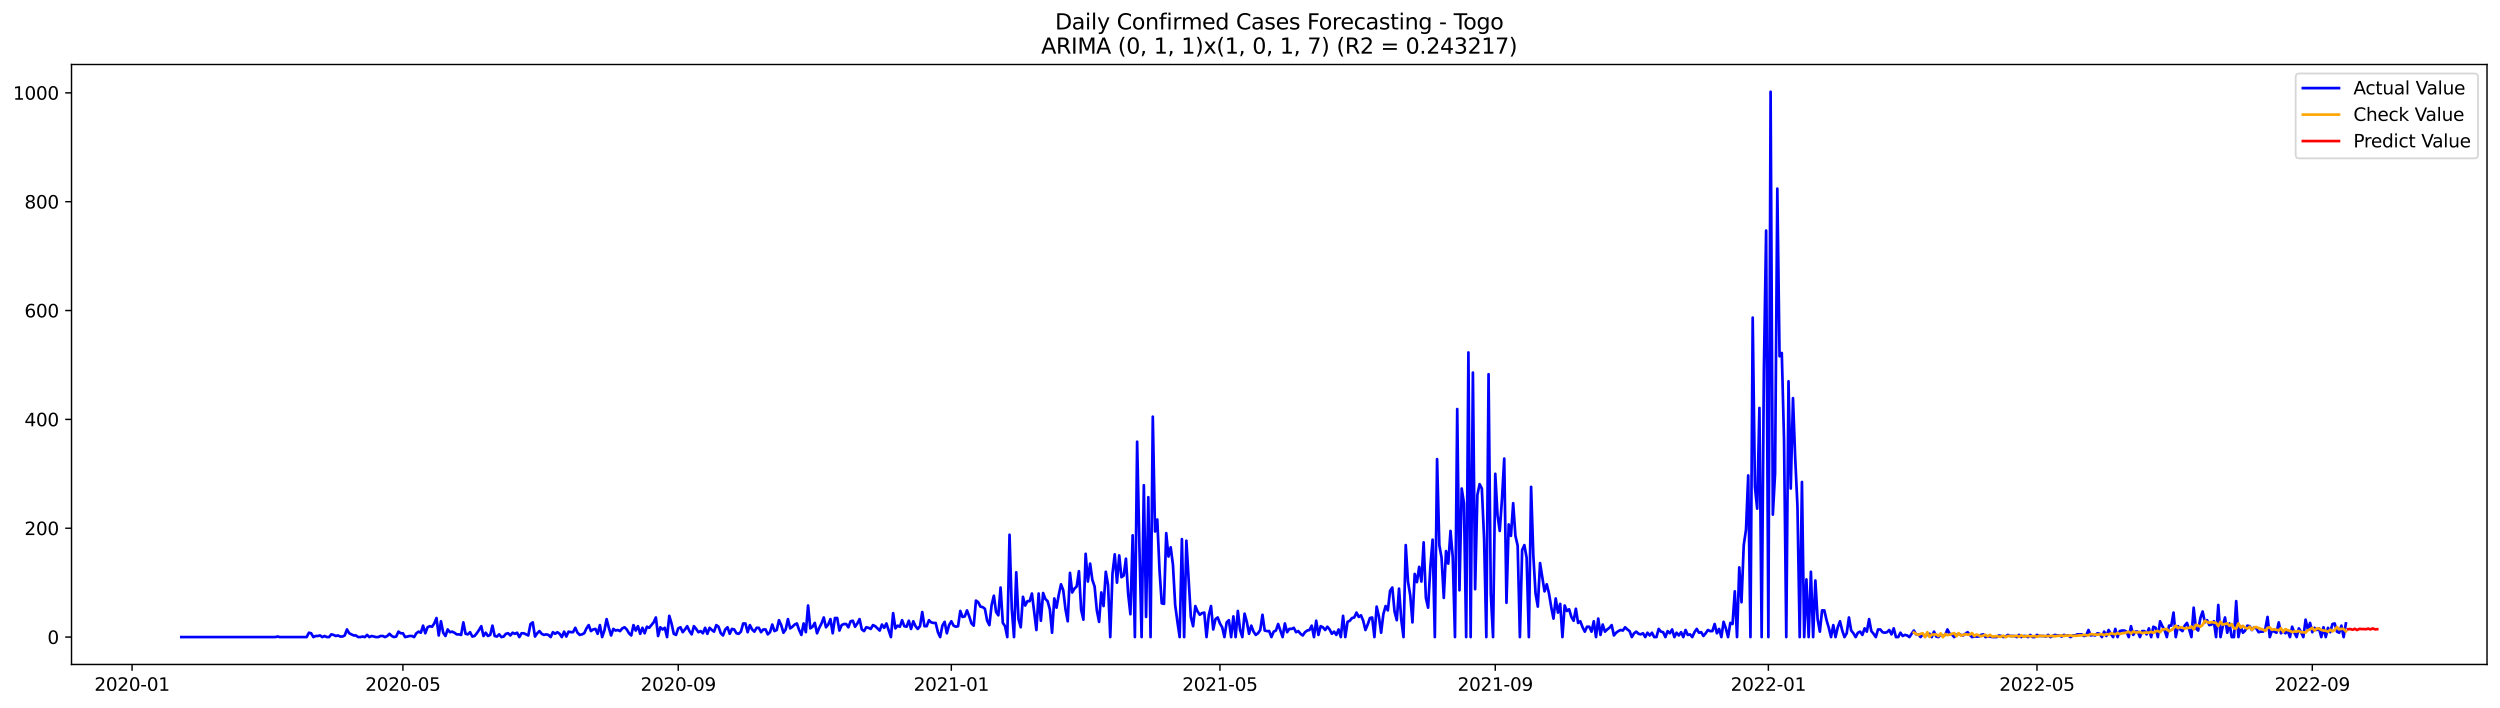 <?xml version="1.0" encoding="utf-8" standalone="no"?>
<!DOCTYPE svg PUBLIC "-//W3C//DTD SVG 1.1//EN"
  "http://www.w3.org/Graphics/SVG/1.1/DTD/svg11.dtd">
<svg xmlns:xlink="http://www.w3.org/1999/xlink" width="1386.05pt" height="392.274pt" viewBox="0 0 1386.05 392.274" xmlns="http://www.w3.org/2000/svg" version="1.1">
 <defs>
  <style type="text/css">*{stroke-linejoin: round; stroke-linecap: butt}</style>
 </defs>
 <g id="figure_1">
  <g id="patch_1">
   <path d="M 0 392.274 
L 1386.05 392.274 
L 1386.05 0 
L 0 0 
z
" style="fill: #ffffff"/>
  </g>
  <g id="axes_1">
   <g id="patch_2">
    <path d="M 39.65 368.396 
L 1378.85 368.396 
L 1378.85 35.755 
L 39.65 35.755 
z
" style="fill: #ffffff"/>
   </g>
   <g id="matplotlib.axis_1">
    <g id="xtick_1">
     <g id="line2d_1">
      <defs>
       <path id="m717e987a21" d="M 0 0 
L 0 3.5 
" style="stroke: #000000; stroke-width: 0.8"/>
      </defs>
      <g>
       <use xlink:href="#m717e987a21" x="73.22" y="368.396" style="stroke: #000000; stroke-width: 0.8"/>
      </g>
     </g>
     <g id="text_1">
      <!-- 2020-01 -->
      <g transform="translate(52.329 382.994)scale(0.1 -0.1)">
       <defs>
        <path id="DejaVuSans-32" d="M 1228 531 
L 3431 531 
L 3431 0 
L 469 0 
L 469 531 
Q 828 903 1448 1529 
Q 2069 2156 2228 2338 
Q 2531 2678 2651 2914 
Q 2772 3150 2772 3378 
Q 2772 3750 2511 3984 
Q 2250 4219 1831 4219 
Q 1534 4219 1204 4116 
Q 875 4013 500 3803 
L 500 4441 
Q 881 4594 1212 4672 
Q 1544 4750 1819 4750 
Q 2544 4750 2975 4387 
Q 3406 4025 3406 3419 
Q 3406 3131 3298 2873 
Q 3191 2616 2906 2266 
Q 2828 2175 2409 1742 
Q 1991 1309 1228 531 
z
" transform="scale(0.016)"/>
        <path id="DejaVuSans-30" d="M 2034 4250 
Q 1547 4250 1301 3770 
Q 1056 3291 1056 2328 
Q 1056 1369 1301 889 
Q 1547 409 2034 409 
Q 2525 409 2770 889 
Q 3016 1369 3016 2328 
Q 3016 3291 2770 3770 
Q 2525 4250 2034 4250 
z
M 2034 4750 
Q 2819 4750 3233 4129 
Q 3647 3509 3647 2328 
Q 3647 1150 3233 529 
Q 2819 -91 2034 -91 
Q 1250 -91 836 529 
Q 422 1150 422 2328 
Q 422 3509 836 4129 
Q 1250 4750 2034 4750 
z
" transform="scale(0.016)"/>
        <path id="DejaVuSans-2d" d="M 313 2009 
L 1997 2009 
L 1997 1497 
L 313 1497 
L 313 2009 
z
" transform="scale(0.016)"/>
        <path id="DejaVuSans-31" d="M 794 531 
L 1825 531 
L 1825 4091 
L 703 3866 
L 703 4441 
L 1819 4666 
L 2450 4666 
L 2450 531 
L 3481 531 
L 3481 0 
L 794 0 
L 794 531 
z
" transform="scale(0.016)"/>
       </defs>
       <use xlink:href="#DejaVuSans-32"/>
       <use xlink:href="#DejaVuSans-30" x="63.623"/>
       <use xlink:href="#DejaVuSans-32" x="127.246"/>
       <use xlink:href="#DejaVuSans-30" x="190.869"/>
       <use xlink:href="#DejaVuSans-2d" x="254.492"/>
       <use xlink:href="#DejaVuSans-30" x="290.576"/>
       <use xlink:href="#DejaVuSans-31" x="354.199"/>
      </g>
     </g>
    </g>
    <g id="xtick_2">
     <g id="line2d_2">
      <g>
       <use xlink:href="#m717e987a21" x="223.385" y="368.396" style="stroke: #000000; stroke-width: 0.8"/>
      </g>
     </g>
     <g id="text_2">
      <!-- 2020-05 -->
      <g transform="translate(202.494 382.994)scale(0.1 -0.1)">
       <defs>
        <path id="DejaVuSans-35" d="M 691 4666 
L 3169 4666 
L 3169 4134 
L 1269 4134 
L 1269 2991 
Q 1406 3038 1543 3061 
Q 1681 3084 1819 3084 
Q 2600 3084 3056 2656 
Q 3513 2228 3513 1497 
Q 3513 744 3044 326 
Q 2575 -91 1722 -91 
Q 1428 -91 1123 -41 
Q 819 9 494 109 
L 494 744 
Q 775 591 1075 516 
Q 1375 441 1709 441 
Q 2250 441 2565 725 
Q 2881 1009 2881 1497 
Q 2881 1984 2565 2268 
Q 2250 2553 1709 2553 
Q 1456 2553 1204 2497 
Q 953 2441 691 2322 
L 691 4666 
z
" transform="scale(0.016)"/>
       </defs>
       <use xlink:href="#DejaVuSans-32"/>
       <use xlink:href="#DejaVuSans-30" x="63.623"/>
       <use xlink:href="#DejaVuSans-32" x="127.246"/>
       <use xlink:href="#DejaVuSans-30" x="190.869"/>
       <use xlink:href="#DejaVuSans-2d" x="254.492"/>
       <use xlink:href="#DejaVuSans-30" x="290.576"/>
       <use xlink:href="#DejaVuSans-35" x="354.199"/>
      </g>
     </g>
    </g>
    <g id="xtick_3">
     <g id="line2d_3">
      <g>
       <use xlink:href="#m717e987a21" x="376.032" y="368.396" style="stroke: #000000; stroke-width: 0.8"/>
      </g>
     </g>
     <g id="text_3">
      <!-- 2020-09 -->
      <g transform="translate(355.141 382.994)scale(0.1 -0.1)">
       <defs>
        <path id="DejaVuSans-39" d="M 703 97 
L 703 672 
Q 941 559 1184 500 
Q 1428 441 1663 441 
Q 2288 441 2617 861 
Q 2947 1281 2994 2138 
Q 2813 1869 2534 1725 
Q 2256 1581 1919 1581 
Q 1219 1581 811 2004 
Q 403 2428 403 3163 
Q 403 3881 828 4315 
Q 1253 4750 1959 4750 
Q 2769 4750 3195 4129 
Q 3622 3509 3622 2328 
Q 3622 1225 3098 567 
Q 2575 -91 1691 -91 
Q 1453 -91 1209 -44 
Q 966 3 703 97 
z
M 1959 2075 
Q 2384 2075 2632 2365 
Q 2881 2656 2881 3163 
Q 2881 3666 2632 3958 
Q 2384 4250 1959 4250 
Q 1534 4250 1286 3958 
Q 1038 3666 1038 3163 
Q 1038 2656 1286 2365 
Q 1534 2075 1959 2075 
z
" transform="scale(0.016)"/>
       </defs>
       <use xlink:href="#DejaVuSans-32"/>
       <use xlink:href="#DejaVuSans-30" x="63.623"/>
       <use xlink:href="#DejaVuSans-32" x="127.246"/>
       <use xlink:href="#DejaVuSans-30" x="190.869"/>
       <use xlink:href="#DejaVuSans-2d" x="254.492"/>
       <use xlink:href="#DejaVuSans-30" x="290.576"/>
       <use xlink:href="#DejaVuSans-39" x="354.199"/>
      </g>
     </g>
    </g>
    <g id="xtick_4">
     <g id="line2d_4">
      <g>
       <use xlink:href="#m717e987a21" x="527.438" y="368.396" style="stroke: #000000; stroke-width: 0.8"/>
      </g>
     </g>
     <g id="text_4">
      <!-- 2021-01 -->
      <g transform="translate(506.547 382.994)scale(0.1 -0.1)">
       <use xlink:href="#DejaVuSans-32"/>
       <use xlink:href="#DejaVuSans-30" x="63.623"/>
       <use xlink:href="#DejaVuSans-32" x="127.246"/>
       <use xlink:href="#DejaVuSans-31" x="190.869"/>
       <use xlink:href="#DejaVuSans-2d" x="254.492"/>
       <use xlink:href="#DejaVuSans-30" x="290.576"/>
       <use xlink:href="#DejaVuSans-31" x="354.199"/>
      </g>
     </g>
    </g>
    <g id="xtick_5">
     <g id="line2d_5">
      <g>
       <use xlink:href="#m717e987a21" x="676.363" y="368.396" style="stroke: #000000; stroke-width: 0.8"/>
      </g>
     </g>
     <g id="text_5">
      <!-- 2021-05 -->
      <g transform="translate(655.471 382.994)scale(0.1 -0.1)">
       <use xlink:href="#DejaVuSans-32"/>
       <use xlink:href="#DejaVuSans-30" x="63.623"/>
       <use xlink:href="#DejaVuSans-32" x="127.246"/>
       <use xlink:href="#DejaVuSans-31" x="190.869"/>
       <use xlink:href="#DejaVuSans-2d" x="254.492"/>
       <use xlink:href="#DejaVuSans-30" x="290.576"/>
       <use xlink:href="#DejaVuSans-35" x="354.199"/>
      </g>
     </g>
    </g>
    <g id="xtick_6">
     <g id="line2d_6">
      <g>
       <use xlink:href="#m717e987a21" x="829.01" y="368.396" style="stroke: #000000; stroke-width: 0.8"/>
      </g>
     </g>
     <g id="text_6">
      <!-- 2021-09 -->
      <g transform="translate(808.118 382.994)scale(0.1 -0.1)">
       <use xlink:href="#DejaVuSans-32"/>
       <use xlink:href="#DejaVuSans-30" x="63.623"/>
       <use xlink:href="#DejaVuSans-32" x="127.246"/>
       <use xlink:href="#DejaVuSans-31" x="190.869"/>
       <use xlink:href="#DejaVuSans-2d" x="254.492"/>
       <use xlink:href="#DejaVuSans-30" x="290.576"/>
       <use xlink:href="#DejaVuSans-39" x="354.199"/>
      </g>
     </g>
    </g>
    <g id="xtick_7">
     <g id="line2d_7">
      <g>
       <use xlink:href="#m717e987a21" x="980.416" y="368.396" style="stroke: #000000; stroke-width: 0.8"/>
      </g>
     </g>
     <g id="text_7">
      <!-- 2022-01 -->
      <g transform="translate(959.525 382.994)scale(0.1 -0.1)">
       <use xlink:href="#DejaVuSans-32"/>
       <use xlink:href="#DejaVuSans-30" x="63.623"/>
       <use xlink:href="#DejaVuSans-32" x="127.246"/>
       <use xlink:href="#DejaVuSans-32" x="190.869"/>
       <use xlink:href="#DejaVuSans-2d" x="254.492"/>
       <use xlink:href="#DejaVuSans-30" x="290.576"/>
       <use xlink:href="#DejaVuSans-31" x="354.199"/>
      </g>
     </g>
    </g>
    <g id="xtick_8">
     <g id="line2d_8">
      <g>
       <use xlink:href="#m717e987a21" x="1129.34" y="368.396" style="stroke: #000000; stroke-width: 0.8"/>
      </g>
     </g>
     <g id="text_8">
      <!-- 2022-05 -->
      <g transform="translate(1108.449 382.994)scale(0.1 -0.1)">
       <use xlink:href="#DejaVuSans-32"/>
       <use xlink:href="#DejaVuSans-30" x="63.623"/>
       <use xlink:href="#DejaVuSans-32" x="127.246"/>
       <use xlink:href="#DejaVuSans-32" x="190.869"/>
       <use xlink:href="#DejaVuSans-2d" x="254.492"/>
       <use xlink:href="#DejaVuSans-30" x="290.576"/>
       <use xlink:href="#DejaVuSans-35" x="354.199"/>
      </g>
     </g>
    </g>
    <g id="xtick_9">
     <g id="line2d_9">
      <g>
       <use xlink:href="#m717e987a21" x="1281.987" y="368.396" style="stroke: #000000; stroke-width: 0.8"/>
      </g>
     </g>
     <g id="text_9">
      <!-- 2022-09 -->
      <g transform="translate(1261.096 382.994)scale(0.1 -0.1)">
       <use xlink:href="#DejaVuSans-32"/>
       <use xlink:href="#DejaVuSans-30" x="63.623"/>
       <use xlink:href="#DejaVuSans-32" x="127.246"/>
       <use xlink:href="#DejaVuSans-32" x="190.869"/>
       <use xlink:href="#DejaVuSans-2d" x="254.492"/>
       <use xlink:href="#DejaVuSans-30" x="290.576"/>
       <use xlink:href="#DejaVuSans-39" x="354.199"/>
      </g>
     </g>
    </g>
   </g>
   <g id="matplotlib.axis_2">
    <g id="ytick_1">
     <g id="line2d_10">
      <defs>
       <path id="m80ae444edc" d="M 0 0 
L -3.5 0 
" style="stroke: #000000; stroke-width: 0.8"/>
      </defs>
      <g>
       <use xlink:href="#m80ae444edc" x="39.65" y="353.209" style="stroke: #000000; stroke-width: 0.8"/>
      </g>
     </g>
     <g id="text_10">
      <!-- 0 -->
      <g transform="translate(26.288 357.008)scale(0.1 -0.1)">
       <use xlink:href="#DejaVuSans-30"/>
      </g>
     </g>
    </g>
    <g id="ytick_2">
     <g id="line2d_11">
      <g>
       <use xlink:href="#m80ae444edc" x="39.65" y="292.863" style="stroke: #000000; stroke-width: 0.8"/>
      </g>
     </g>
     <g id="text_11">
      <!-- 200 -->
      <g transform="translate(13.562 296.662)scale(0.1 -0.1)">
       <use xlink:href="#DejaVuSans-32"/>
       <use xlink:href="#DejaVuSans-30" x="63.623"/>
       <use xlink:href="#DejaVuSans-30" x="127.246"/>
      </g>
     </g>
    </g>
    <g id="ytick_3">
     <g id="line2d_12">
      <g>
       <use xlink:href="#m80ae444edc" x="39.65" y="232.517" style="stroke: #000000; stroke-width: 0.8"/>
      </g>
     </g>
     <g id="text_12">
      <!-- 400 -->
      <g transform="translate(13.562 236.316)scale(0.1 -0.1)">
       <defs>
        <path id="DejaVuSans-34" d="M 2419 4116 
L 825 1625 
L 2419 1625 
L 2419 4116 
z
M 2253 4666 
L 3047 4666 
L 3047 1625 
L 3713 1625 
L 3713 1100 
L 3047 1100 
L 3047 0 
L 2419 0 
L 2419 1100 
L 313 1100 
L 313 1709 
L 2253 4666 
z
" transform="scale(0.016)"/>
       </defs>
       <use xlink:href="#DejaVuSans-34"/>
       <use xlink:href="#DejaVuSans-30" x="63.623"/>
       <use xlink:href="#DejaVuSans-30" x="127.246"/>
      </g>
     </g>
    </g>
    <g id="ytick_4">
     <g id="line2d_13">
      <g>
       <use xlink:href="#m80ae444edc" x="39.65" y="172.171" style="stroke: #000000; stroke-width: 0.8"/>
      </g>
     </g>
     <g id="text_13">
      <!-- 600 -->
      <g transform="translate(13.562 175.97)scale(0.1 -0.1)">
       <defs>
        <path id="DejaVuSans-36" d="M 2113 2584 
Q 1688 2584 1439 2293 
Q 1191 2003 1191 1497 
Q 1191 994 1439 701 
Q 1688 409 2113 409 
Q 2538 409 2786 701 
Q 3034 994 3034 1497 
Q 3034 2003 2786 2293 
Q 2538 2584 2113 2584 
z
M 3366 4563 
L 3366 3988 
Q 3128 4100 2886 4159 
Q 2644 4219 2406 4219 
Q 1781 4219 1451 3797 
Q 1122 3375 1075 2522 
Q 1259 2794 1537 2939 
Q 1816 3084 2150 3084 
Q 2853 3084 3261 2657 
Q 3669 2231 3669 1497 
Q 3669 778 3244 343 
Q 2819 -91 2113 -91 
Q 1303 -91 875 529 
Q 447 1150 447 2328 
Q 447 3434 972 4092 
Q 1497 4750 2381 4750 
Q 2619 4750 2861 4703 
Q 3103 4656 3366 4563 
z
" transform="scale(0.016)"/>
       </defs>
       <use xlink:href="#DejaVuSans-36"/>
       <use xlink:href="#DejaVuSans-30" x="63.623"/>
       <use xlink:href="#DejaVuSans-30" x="127.246"/>
      </g>
     </g>
    </g>
    <g id="ytick_5">
     <g id="line2d_14">
      <g>
       <use xlink:href="#m80ae444edc" x="39.65" y="111.825" style="stroke: #000000; stroke-width: 0.8"/>
      </g>
     </g>
     <g id="text_14">
      <!-- 800 -->
      <g transform="translate(13.562 115.624)scale(0.1 -0.1)">
       <defs>
        <path id="DejaVuSans-38" d="M 2034 2216 
Q 1584 2216 1326 1975 
Q 1069 1734 1069 1313 
Q 1069 891 1326 650 
Q 1584 409 2034 409 
Q 2484 409 2743 651 
Q 3003 894 3003 1313 
Q 3003 1734 2745 1975 
Q 2488 2216 2034 2216 
z
M 1403 2484 
Q 997 2584 770 2862 
Q 544 3141 544 3541 
Q 544 4100 942 4425 
Q 1341 4750 2034 4750 
Q 2731 4750 3128 4425 
Q 3525 4100 3525 3541 
Q 3525 3141 3298 2862 
Q 3072 2584 2669 2484 
Q 3125 2378 3379 2068 
Q 3634 1759 3634 1313 
Q 3634 634 3220 271 
Q 2806 -91 2034 -91 
Q 1263 -91 848 271 
Q 434 634 434 1313 
Q 434 1759 690 2068 
Q 947 2378 1403 2484 
z
M 1172 3481 
Q 1172 3119 1398 2916 
Q 1625 2713 2034 2713 
Q 2441 2713 2670 2916 
Q 2900 3119 2900 3481 
Q 2900 3844 2670 4047 
Q 2441 4250 2034 4250 
Q 1625 4250 1398 4047 
Q 1172 3844 1172 3481 
z
" transform="scale(0.016)"/>
       </defs>
       <use xlink:href="#DejaVuSans-38"/>
       <use xlink:href="#DejaVuSans-30" x="63.623"/>
       <use xlink:href="#DejaVuSans-30" x="127.246"/>
      </g>
     </g>
    </g>
    <g id="ytick_6">
     <g id="line2d_15">
      <g>
       <use xlink:href="#m80ae444edc" x="39.65" y="51.479" style="stroke: #000000; stroke-width: 0.8"/>
      </g>
     </g>
     <g id="text_15">
      <!-- 1000 -->
      <g transform="translate(7.2 55.278)scale(0.1 -0.1)">
       <use xlink:href="#DejaVuSans-31"/>
       <use xlink:href="#DejaVuSans-30" x="63.623"/>
       <use xlink:href="#DejaVuSans-30" x="127.246"/>
       <use xlink:href="#DejaVuSans-30" x="190.869"/>
      </g>
     </g>
    </g>
   </g>
   <g id="line2d_16">
    <path d="M 100.523 353.209 
L 152.646 353.209 
L 153.887 352.907 
L 155.128 353.209 
L 170.021 353.209 
L 171.262 350.795 
L 172.503 351.096 
L 173.744 353.209 
L 174.985 352.605 
L 176.226 352.605 
L 177.467 352.303 
L 178.708 353.209 
L 179.949 352.605 
L 181.19 353.209 
L 182.431 353.209 
L 183.672 351.7 
L 184.913 352.002 
L 186.154 352.605 
L 187.395 352.303 
L 188.636 352.907 
L 189.877 352.907 
L 191.118 352.303 
L 192.359 348.984 
L 193.6 351.096 
L 196.082 352.303 
L 197.323 352.303 
L 198.564 353.209 
L 199.805 353.209 
L 201.046 352.907 
L 202.288 353.209 
L 203.529 352.002 
L 204.77 353.209 
L 206.011 352.605 
L 208.493 353.209 
L 209.734 353.209 
L 210.975 352.605 
L 212.216 352.605 
L 213.457 353.209 
L 214.698 352.605 
L 215.939 351.398 
L 217.18 352.605 
L 218.421 353.209 
L 219.662 352.907 
L 220.903 350.191 
L 222.144 351.096 
L 223.385 351.096 
L 224.626 353.209 
L 227.108 352.605 
L 228.349 352.605 
L 229.59 353.209 
L 230.831 351.096 
L 232.072 350.191 
L 233.313 350.795 
L 234.554 346.872 
L 235.795 351.096 
L 237.036 347.777 
L 238.278 347.174 
L 239.519 347.476 
L 240.76 345.665 
L 242.001 342.648 
L 243.242 352.303 
L 244.483 344.458 
L 245.724 350.795 
L 246.965 352.605 
L 248.206 348.984 
L 249.447 350.493 
L 250.688 350.191 
L 251.929 350.795 
L 253.17 351.7 
L 254.411 351.7 
L 255.652 352.002 
L 256.893 345.062 
L 258.134 351.398 
L 259.375 351.7 
L 260.616 350.493 
L 261.857 352.907 
L 263.098 352.605 
L 264.339 351.096 
L 265.58 349.286 
L 266.821 347.174 
L 268.062 352.605 
L 269.303 350.795 
L 270.544 352.605 
L 271.785 352.002 
L 273.026 346.872 
L 274.268 352.605 
L 275.509 352.907 
L 276.75 351.7 
L 277.991 353.209 
L 279.232 352.907 
L 280.473 351.398 
L 281.714 351.096 
L 282.955 352.303 
L 284.196 350.795 
L 285.437 351.398 
L 286.678 350.795 
L 287.919 353.209 
L 289.16 351.096 
L 290.401 351.096 
L 292.883 352.303 
L 294.124 345.967 
L 295.365 345.062 
L 296.606 352.907 
L 297.847 351.096 
L 299.088 349.889 
L 300.329 351.398 
L 301.57 352.002 
L 302.811 351.7 
L 304.052 352.002 
L 305.293 353.209 
L 306.534 350.493 
L 307.775 351.398 
L 309.016 350.493 
L 310.258 351.398 
L 311.499 353.209 
L 312.74 350.191 
L 313.981 352.907 
L 315.222 350.191 
L 316.463 350.493 
L 317.704 350.493 
L 318.945 348.079 
L 320.186 350.795 
L 321.427 352.002 
L 322.668 351.7 
L 323.909 351.096 
L 325.15 348.381 
L 326.391 346.57 
L 327.632 349.889 
L 328.873 348.984 
L 330.114 348.683 
L 331.355 351.398 
L 332.596 346.57 
L 333.837 353.209 
L 335.078 349.588 
L 336.319 343.251 
L 337.56 348.079 
L 338.801 352.303 
L 340.042 348.683 
L 341.283 349.588 
L 342.524 349.286 
L 343.765 349.889 
L 345.006 348.381 
L 346.247 347.777 
L 347.489 348.984 
L 348.73 351.096 
L 349.971 352.303 
L 351.212 346.57 
L 352.453 349.588 
L 353.694 347.174 
L 354.935 351.398 
L 356.176 348.079 
L 357.417 351.096 
L 358.658 347.476 
L 359.899 348.079 
L 362.381 345.062 
L 363.622 342.346 
L 364.863 352.605 
L 366.104 347.777 
L 367.345 348.984 
L 368.586 348.079 
L 369.827 353.209 
L 371.068 341.441 
L 372.309 345.665 
L 373.55 351.398 
L 374.791 352.002 
L 376.032 348.381 
L 377.273 347.777 
L 378.514 350.493 
L 379.755 348.984 
L 380.996 347.174 
L 382.237 349.889 
L 383.479 351.7 
L 384.72 347.174 
L 385.961 348.683 
L 387.202 350.493 
L 388.443 349.889 
L 389.684 351.096 
L 390.925 348.079 
L 392.166 351.398 
L 393.407 348.079 
L 394.648 349.286 
L 395.889 350.191 
L 397.13 346.57 
L 398.371 347.476 
L 399.612 351.096 
L 400.853 352.303 
L 402.094 348.984 
L 403.335 347.777 
L 404.576 351.398 
L 405.817 348.683 
L 407.058 348.984 
L 408.299 351.096 
L 409.54 351.398 
L 410.781 350.191 
L 412.022 345.665 
L 413.263 345.665 
L 414.504 350.493 
L 415.745 346.57 
L 416.986 348.984 
L 418.227 350.191 
L 419.469 348.079 
L 420.71 348.079 
L 421.951 350.493 
L 423.192 348.984 
L 424.433 348.984 
L 425.674 351.7 
L 426.915 350.493 
L 428.156 346.269 
L 429.397 349.889 
L 430.638 349.286 
L 431.879 343.855 
L 433.12 346.57 
L 434.361 350.795 
L 435.602 348.984 
L 436.843 343.251 
L 438.084 348.381 
L 439.325 347.476 
L 440.566 346.269 
L 441.807 345.665 
L 443.048 349.286 
L 444.289 352.002 
L 445.53 345.665 
L 446.771 350.493 
L 448.012 335.708 
L 449.253 348.381 
L 450.494 347.476 
L 451.735 345.364 
L 452.976 351.096 
L 454.217 348.079 
L 455.459 345.665 
L 456.7 342.346 
L 457.941 347.777 
L 459.182 346.269 
L 460.423 343.251 
L 461.664 351.096 
L 462.905 342.648 
L 464.146 342.648 
L 465.387 349.588 
L 466.628 346.57 
L 467.869 345.967 
L 469.11 345.967 
L 470.351 347.777 
L 471.592 344.458 
L 472.833 344.157 
L 474.074 347.476 
L 475.315 345.665 
L 476.556 343.251 
L 477.797 348.984 
L 479.038 349.889 
L 480.279 347.777 
L 481.52 348.079 
L 482.761 348.683 
L 484.002 346.57 
L 485.243 347.174 
L 487.725 349.588 
L 488.966 346.269 
L 490.207 348.079 
L 491.448 345.665 
L 493.931 353.209 
L 495.172 339.932 
L 496.413 348.381 
L 497.654 346.872 
L 498.895 347.476 
L 500.136 343.855 
L 501.377 347.174 
L 502.618 347.476 
L 503.859 344.157 
L 505.1 348.683 
L 506.341 344.458 
L 507.582 347.174 
L 508.823 348.683 
L 510.064 347.174 
L 511.305 339.329 
L 512.546 347.174 
L 513.787 347.174 
L 515.028 343.855 
L 516.269 345.062 
L 517.51 345.364 
L 518.751 345.364 
L 519.992 350.493 
L 521.233 353.209 
L 522.474 346.872 
L 523.715 344.76 
L 524.956 351.096 
L 526.197 346.57 
L 527.438 344.458 
L 528.68 346.872 
L 529.921 347.476 
L 531.162 347.174 
L 532.403 338.725 
L 533.644 342.045 
L 534.885 341.743 
L 536.126 338.424 
L 537.367 341.743 
L 538.608 345.665 
L 539.849 346.872 
L 541.09 332.993 
L 542.331 333.898 
L 543.572 336.312 
L 544.813 336.613 
L 546.054 337.519 
L 547.295 344.157 
L 548.536 346.57 
L 549.777 335.406 
L 551.018 330.277 
L 552.259 339.329 
L 553.5 341.139 
L 554.741 325.751 
L 555.982 345.364 
L 557.223 347.174 
L 558.464 353.209 
L 559.705 296.483 
L 560.946 337.519 
L 562.187 353.209 
L 563.428 317.303 
L 564.67 343.251 
L 565.911 347.777 
L 567.152 330.881 
L 568.393 335.708 
L 569.634 333.294 
L 570.875 333.294 
L 572.116 329.07 
L 574.598 349.286 
L 575.839 329.07 
L 577.08 344.157 
L 578.321 328.768 
L 579.562 332.087 
L 580.803 333.294 
L 582.044 337.82 
L 583.285 350.795 
L 584.526 331.786 
L 585.767 336.915 
L 587.008 329.674 
L 588.249 323.941 
L 589.49 327.26 
L 590.731 337.82 
L 591.972 344.458 
L 593.213 317.604 
L 594.454 328.467 
L 595.695 326.355 
L 596.936 325.148 
L 598.177 316.699 
L 599.418 338.122 
L 600.66 343.553 
L 601.901 307.044 
L 603.142 322.432 
L 604.383 312.475 
L 605.624 321.527 
L 606.865 325.148 
L 608.106 338.424 
L 609.347 344.76 
L 610.588 328.467 
L 611.829 336.01 
L 613.07 317.001 
L 614.311 324.242 
L 615.552 353.209 
L 616.793 317.906 
L 618.034 307.346 
L 619.275 323.036 
L 620.516 307.949 
L 621.757 320.018 
L 622.998 319.113 
L 624.239 309.759 
L 625.48 329.372 
L 626.721 340.536 
L 627.962 296.785 
L 629.203 353.209 
L 630.444 244.888 
L 631.685 301.914 
L 632.926 353.209 
L 634.167 269.026 
L 635.408 342.045 
L 636.649 275.664 
L 637.891 353.209 
L 639.132 231.008 
L 640.373 294.673 
L 641.614 288.035 
L 642.855 316.096 
L 644.096 334.501 
L 645.337 334.803 
L 646.578 295.578 
L 647.819 308.553 
L 649.06 303.423 
L 650.301 313.078 
L 651.542 335.406 
L 652.783 344.76 
L 654.024 353.209 
L 655.265 298.897 
L 656.506 353.209 
L 657.747 299.802 
L 660.229 342.045 
L 661.47 347.174 
L 662.711 336.01 
L 663.952 339.027 
L 665.193 340.838 
L 666.434 339.932 
L 667.675 339.631 
L 668.916 353.209 
L 670.157 341.139 
L 671.398 336.01 
L 672.639 348.984 
L 673.881 343.251 
L 675.122 342.346 
L 676.363 345.665 
L 677.604 347.777 
L 678.845 353.209 
L 680.086 345.062 
L 681.327 343.855 
L 682.568 353.209 
L 683.809 341.743 
L 685.05 353.209 
L 686.291 338.725 
L 687.532 349.286 
L 688.773 353.209 
L 690.014 340.234 
L 691.255 344.76 
L 692.496 351.398 
L 693.737 346.872 
L 694.978 350.191 
L 696.219 352.002 
L 697.46 351.096 
L 698.701 349.286 
L 699.942 340.838 
L 701.183 349.588 
L 702.424 349.889 
L 703.665 349.889 
L 704.906 353.209 
L 706.147 350.191 
L 707.388 349.588 
L 708.629 345.967 
L 711.112 353.209 
L 712.353 345.665 
L 713.594 350.493 
L 714.835 348.683 
L 716.076 348.683 
L 717.317 348.079 
L 718.558 350.493 
L 719.799 349.889 
L 721.04 351.398 
L 722.281 352.303 
L 723.522 350.493 
L 724.763 349.588 
L 726.004 349.286 
L 727.245 346.872 
L 728.486 353.209 
L 729.727 344.157 
L 730.968 352.002 
L 732.209 347.174 
L 733.45 347.777 
L 734.691 349.286 
L 735.932 347.476 
L 737.173 348.984 
L 738.414 351.398 
L 739.655 350.191 
L 740.896 352.002 
L 742.137 348.984 
L 743.378 353.209 
L 744.619 341.441 
L 745.861 353.209 
L 747.102 344.76 
L 748.343 344.157 
L 749.584 342.648 
L 750.825 342.346 
L 752.066 339.631 
L 753.307 342.045 
L 754.548 341.139 
L 755.789 344.157 
L 757.03 349.286 
L 758.271 346.269 
L 759.512 342.648 
L 760.753 342.346 
L 761.994 353.209 
L 763.235 336.312 
L 764.476 341.743 
L 765.717 350.795 
L 766.958 340.536 
L 768.199 336.01 
L 769.44 338.424 
L 770.681 327.561 
L 771.922 325.751 
L 773.163 339.027 
L 774.404 343.855 
L 775.645 326.355 
L 776.886 343.553 
L 778.127 353.209 
L 779.368 302.216 
L 780.609 322.432 
L 781.851 329.975 
L 783.092 345.062 
L 784.333 318.208 
L 785.574 322.734 
L 786.815 314.285 
L 788.056 322.432 
L 789.297 300.708 
L 790.538 331.484 
L 791.779 336.915 
L 793.02 314.285 
L 794.261 299.199 
L 795.502 353.209 
L 796.743 254.543 
L 797.984 302.216 
L 799.225 309.156 
L 800.466 331.484 
L 801.707 305.535 
L 802.948 312.475 
L 804.189 294.371 
L 805.43 308.854 
L 806.671 353.209 
L 807.912 226.784 
L 809.153 327.26 
L 810.394 270.836 
L 811.635 278.983 
L 812.876 353.209 
L 814.117 195.404 
L 815.358 353.209 
L 816.599 206.568 
L 817.84 326.656 
L 819.082 274.457 
L 820.323 268.422 
L 821.564 270.836 
L 822.805 298.595 
L 824.046 353.209 
L 825.287 207.473 
L 826.528 329.07 
L 827.769 353.209 
L 829.01 262.69 
L 830.251 285.621 
L 831.492 294.371 
L 832.733 276.569 
L 833.974 254.241 
L 835.215 334.2 
L 836.456 290.75 
L 837.697 297.087 
L 838.938 278.983 
L 840.179 297.087 
L 841.42 302.518 
L 842.661 353.209 
L 843.902 304.932 
L 845.143 302.216 
L 846.384 309.156 
L 847.625 353.209 
L 848.866 269.931 
L 850.107 307.949 
L 851.348 329.07 
L 852.589 336.312 
L 853.83 312.173 
L 856.313 327.863 
L 857.554 323.941 
L 858.795 329.07 
L 860.036 336.613 
L 861.277 342.95 
L 862.518 331.786 
L 863.759 339.631 
L 865 334.803 
L 866.241 353.209 
L 867.482 335.708 
L 868.723 338.725 
L 869.964 337.82 
L 871.205 342.045 
L 872.446 344.157 
L 873.687 337.519 
L 874.928 345.364 
L 876.169 344.458 
L 877.41 347.777 
L 878.651 350.191 
L 879.892 347.476 
L 881.133 347.476 
L 882.374 350.191 
L 883.615 344.458 
L 884.856 353.209 
L 886.097 342.95 
L 887.338 352.002 
L 888.579 346.269 
L 889.82 350.191 
L 891.062 348.984 
L 892.303 348.079 
L 893.544 346.57 
L 894.785 352.303 
L 896.026 350.795 
L 897.267 349.889 
L 898.508 349.286 
L 899.749 349.588 
L 900.99 347.777 
L 902.231 348.984 
L 903.472 349.889 
L 904.713 353.209 
L 905.954 351.096 
L 907.195 350.191 
L 908.436 351.398 
L 909.677 351.7 
L 910.918 351.096 
L 912.159 353.209 
L 913.4 350.795 
L 914.641 352.303 
L 915.882 350.795 
L 917.123 353.209 
L 918.364 353.209 
L 919.605 348.683 
L 920.846 350.191 
L 922.087 350.493 
L 923.328 353.209 
L 924.569 349.889 
L 925.81 351.096 
L 927.052 348.984 
L 928.293 353.209 
L 929.534 350.795 
L 930.775 352.303 
L 932.016 350.493 
L 933.257 353.209 
L 934.498 349.286 
L 935.739 352.002 
L 936.98 351.7 
L 938.221 353.209 
L 939.462 350.493 
L 940.703 348.683 
L 941.944 350.795 
L 943.185 350.493 
L 944.426 352.605 
L 945.667 351.096 
L 946.908 349.286 
L 948.149 349.889 
L 949.39 349.889 
L 950.631 345.967 
L 951.872 351.096 
L 953.113 348.683 
L 954.354 353.209 
L 955.595 344.76 
L 956.836 348.381 
L 958.077 353.209 
L 959.318 345.364 
L 960.559 345.967 
L 961.8 327.863 
L 963.041 353.209 
L 964.283 314.587 
L 965.524 333.898 
L 966.765 302.216 
L 968.006 293.768 
L 969.247 263.595 
L 970.488 353.209 
L 971.729 176.093 
L 972.97 269.931 
L 974.211 282 
L 975.452 226.18 
L 976.693 353.209 
L 977.934 205.059 
L 979.175 127.817 
L 980.416 353.209 
L 981.657 50.876 
L 982.898 285.319 
L 984.139 262.388 
L 985.38 104.583 
L 986.621 197.516 
L 987.862 195.706 
L 989.103 243.982 
L 990.344 353.209 
L 991.585 211.396 
L 992.826 270.836 
L 994.067 220.749 
L 995.308 254.241 
L 996.549 280.793 
L 997.79 353.209 
L 999.031 267.216 
L 1000.273 353.209 
L 1001.514 321.225 
L 1002.755 353.209 
L 1003.996 317.001 
L 1005.237 353.209 
L 1006.478 321.829 
L 1007.719 343.251 
L 1008.96 350.191 
L 1010.201 338.424 
L 1011.442 338.424 
L 1012.683 343.855 
L 1013.924 348.079 
L 1015.165 353.209 
L 1016.406 346.57 
L 1017.647 353.209 
L 1018.888 347.777 
L 1020.129 344.458 
L 1021.37 349.588 
L 1022.611 353.209 
L 1023.852 351.096 
L 1025.093 342.346 
L 1026.334 349.588 
L 1027.575 351.096 
L 1028.816 353.209 
L 1030.057 350.795 
L 1031.298 350.191 
L 1032.539 352.002 
L 1033.78 348.381 
L 1035.021 350.191 
L 1036.263 343.251 
L 1037.504 349.889 
L 1038.745 351.398 
L 1039.986 353.209 
L 1041.227 348.984 
L 1042.468 348.984 
L 1043.709 350.493 
L 1044.95 350.795 
L 1046.191 350.493 
L 1047.432 349.286 
L 1048.673 351.7 
L 1049.914 348.381 
L 1051.155 353.209 
L 1052.396 353.209 
L 1053.637 350.795 
L 1054.878 352.605 
L 1056.119 352.002 
L 1057.36 352.303 
L 1058.601 353.209 
L 1061.083 349.588 
L 1062.324 351.7 
L 1063.565 351.7 
L 1064.806 353.209 
L 1066.047 351.7 
L 1067.288 352.605 
L 1069.77 351.398 
L 1071.011 353.209 
L 1072.253 350.191 
L 1073.494 352.907 
L 1074.735 353.209 
L 1075.976 351.7 
L 1077.217 352.605 
L 1078.458 352.002 
L 1079.699 348.984 
L 1080.94 351.398 
L 1082.181 351.7 
L 1083.422 353.209 
L 1084.663 352.002 
L 1085.904 351.398 
L 1087.145 352.002 
L 1088.386 352.303 
L 1090.868 350.493 
L 1092.109 352.002 
L 1093.35 353.209 
L 1094.591 352.907 
L 1097.073 352.907 
L 1098.314 352.002 
L 1099.555 351.7 
L 1100.796 353.209 
L 1102.037 352.907 
L 1103.278 352.907 
L 1104.519 353.209 
L 1107.001 353.209 
L 1108.242 352.303 
L 1109.484 352.605 
L 1110.725 353.209 
L 1111.966 352.907 
L 1113.207 352.002 
L 1114.448 352.605 
L 1116.93 352.605 
L 1118.171 353.209 
L 1119.412 352.002 
L 1120.653 353.209 
L 1121.894 352.605 
L 1123.135 352.605 
L 1124.376 353.209 
L 1125.617 352.002 
L 1126.858 353.209 
L 1128.099 353.209 
L 1129.34 352.002 
L 1130.581 352.605 
L 1133.063 352.605 
L 1134.304 352.907 
L 1135.545 352.002 
L 1136.786 353.209 
L 1139.268 352.002 
L 1140.509 352.303 
L 1141.75 352.303 
L 1142.991 352.907 
L 1144.232 352.002 
L 1145.474 352.303 
L 1146.715 352.303 
L 1147.956 353.209 
L 1149.197 352.303 
L 1150.438 352.303 
L 1151.679 351.7 
L 1154.161 351.7 
L 1155.402 352.605 
L 1156.643 352.303 
L 1157.884 349.286 
L 1159.125 352.303 
L 1160.366 352.002 
L 1161.607 352.303 
L 1162.848 351.096 
L 1164.089 351.398 
L 1165.33 353.209 
L 1166.571 350.191 
L 1167.812 352.605 
L 1169.053 349.286 
L 1170.294 351.398 
L 1171.535 353.209 
L 1172.776 348.683 
L 1174.017 353.209 
L 1175.258 349.889 
L 1176.499 349.588 
L 1177.74 349.588 
L 1178.981 350.191 
L 1180.222 353.209 
L 1181.464 347.174 
L 1182.705 352.002 
L 1183.946 350.191 
L 1185.187 350.191 
L 1186.428 353.209 
L 1187.669 349.889 
L 1188.91 349.889 
L 1190.151 351.7 
L 1191.392 348.381 
L 1192.633 353.209 
L 1193.874 347.476 
L 1195.115 348.079 
L 1196.356 353.209 
L 1197.597 344.458 
L 1198.838 347.174 
L 1200.079 349.286 
L 1201.32 353.209 
L 1202.561 346.872 
L 1203.802 346.872 
L 1205.043 339.631 
L 1206.284 353.209 
L 1207.525 347.174 
L 1208.766 348.984 
L 1210.007 349.889 
L 1211.248 346.872 
L 1212.489 345.364 
L 1213.73 348.984 
L 1214.971 353.209 
L 1216.212 336.915 
L 1217.454 348.381 
L 1218.695 349.588 
L 1219.936 342.648 
L 1221.177 339.027 
L 1222.418 345.062 
L 1223.659 343.855 
L 1224.9 346.57 
L 1226.141 346.269 
L 1227.382 344.458 
L 1228.623 353.209 
L 1229.864 335.406 
L 1231.105 353.209 
L 1232.346 347.174 
L 1233.587 342.346 
L 1234.828 350.795 
L 1236.069 345.665 
L 1237.31 353.209 
L 1238.551 353.209 
L 1239.792 333.294 
L 1241.033 353.209 
L 1242.274 347.174 
L 1243.515 350.795 
L 1244.756 349.588 
L 1245.997 346.872 
L 1247.238 347.174 
L 1248.479 349.286 
L 1249.72 347.777 
L 1250.961 348.381 
L 1252.202 350.493 
L 1253.443 350.191 
L 1254.685 350.191 
L 1255.926 348.683 
L 1257.167 342.045 
L 1258.408 353.209 
L 1259.649 349.588 
L 1262.131 350.795 
L 1263.372 345.062 
L 1264.613 351.096 
L 1265.854 349.889 
L 1267.095 351.096 
L 1268.336 349.588 
L 1269.577 353.209 
L 1270.818 347.476 
L 1272.059 350.795 
L 1273.3 353.209 
L 1274.541 348.381 
L 1275.782 350.493 
L 1277.023 353.209 
L 1278.264 343.553 
L 1279.505 348.984 
L 1280.746 345.364 
L 1281.987 350.493 
L 1283.228 348.079 
L 1284.469 349.286 
L 1285.71 348.381 
L 1286.951 353.209 
L 1288.192 347.777 
L 1289.433 353.209 
L 1290.675 348.079 
L 1291.916 350.493 
L 1293.157 345.967 
L 1294.398 345.665 
L 1295.639 350.191 
L 1296.88 350.795 
L 1298.121 346.872 
L 1299.362 353.209 
L 1300.603 345.665 
L 1300.603 345.665 
" clip-path="url(#p6ad189f3ce)" style="fill: none; stroke: #0000ff; stroke-width: 1.5; stroke-linecap: square"/>
   </g>
   <g id="line2d_17">
    <path d="M 1061.083 350.693 
L 1062.324 351.45 
L 1063.565 351.999 
L 1064.806 351.39 
L 1066.047 351.079 
L 1067.288 353.272 
L 1068.529 350.516 
L 1069.77 353.064 
L 1071.011 351.825 
L 1073.494 351.743 
L 1074.735 352.623 
L 1075.976 351.166 
L 1077.217 353.276 
L 1078.458 351.491 
L 1079.699 352.164 
L 1080.94 351.878 
L 1083.422 350.975 
L 1084.663 352.749 
L 1085.904 351.039 
L 1087.145 352.379 
L 1089.627 351.643 
L 1090.868 351.863 
L 1092.109 351.839 
L 1093.35 350.981 
L 1094.591 352.672 
L 1095.832 351.748 
L 1098.314 352.736 
L 1099.555 352.409 
L 1100.796 351.959 
L 1102.037 352.853 
L 1103.278 351.986 
L 1104.519 352.928 
L 1107.001 352.691 
L 1108.242 352.944 
L 1109.484 352.942 
L 1110.725 352.421 
L 1111.966 353.26 
L 1113.207 352.613 
L 1114.448 352.58 
L 1115.689 352.767 
L 1118.171 352.536 
L 1119.412 352.992 
L 1120.653 352.286 
L 1121.894 352.967 
L 1124.376 352.601 
L 1125.617 352.781 
L 1128.099 352.621 
L 1129.34 353.055 
L 1130.581 352.493 
L 1133.063 352.673 
L 1136.786 352.614 
L 1138.027 352.582 
L 1139.268 352.801 
L 1140.509 352.559 
L 1142.991 352.378 
L 1144.232 352.623 
L 1145.474 352.327 
L 1146.715 352.477 
L 1147.956 352.308 
L 1149.197 352.542 
L 1151.679 352.475 
L 1152.92 352.251 
L 1154.161 352.229 
L 1155.402 351.993 
L 1156.643 352.183 
L 1157.884 352.232 
L 1159.125 351.538 
L 1161.607 351.838 
L 1162.848 351.866 
L 1165.33 351.635 
L 1166.571 352.125 
L 1167.812 351.56 
L 1169.053 351.786 
L 1170.294 351.18 
L 1171.535 351.347 
L 1172.776 351.72 
L 1174.017 350.963 
L 1175.258 351.519 
L 1176.499 351.127 
L 1177.74 350.954 
L 1180.222 350.306 
L 1181.464 351.223 
L 1182.705 350.138 
L 1183.946 350.687 
L 1185.187 350.609 
L 1186.428 350.384 
L 1187.669 351.046 
L 1188.91 350.769 
L 1190.151 350.677 
L 1191.392 350.794 
L 1192.633 350.244 
L 1193.874 350.887 
L 1195.115 350.065 
L 1196.356 349.765 
L 1197.597 350.554 
L 1198.838 349.009 
L 1201.32 348.708 
L 1202.561 350.03 
L 1203.802 349.328 
L 1205.043 348.405 
L 1206.284 346.859 
L 1207.525 348.281 
L 1208.766 347.736 
L 1210.007 347.999 
L 1211.248 348.513 
L 1212.489 348.136 
L 1213.73 348.153 
L 1214.971 347.333 
L 1216.212 348.967 
L 1217.454 346.382 
L 1218.695 346.801 
L 1219.936 347.515 
L 1221.177 346.499 
L 1222.418 344.15 
L 1223.659 344.901 
L 1224.9 345.252 
L 1226.141 344.873 
L 1227.382 345.151 
L 1228.623 345.28 
L 1229.864 347.187 
L 1231.105 344.729 
L 1232.346 346.291 
L 1234.828 345.632 
L 1236.069 346.914 
L 1237.31 345.978 
L 1238.551 348.413 
L 1239.792 348.45 
L 1241.033 345.6 
L 1242.274 347.993 
L 1243.515 346.989 
L 1244.756 348.016 
L 1245.997 348.483 
L 1247.238 347.514 
L 1248.479 349.225 
L 1249.72 347.81 
L 1250.961 347.597 
L 1252.202 348.207 
L 1254.685 349.054 
L 1255.926 349.75 
L 1257.167 348.06 
L 1258.408 347.854 
L 1259.649 349.185 
L 1260.89 348.844 
L 1263.372 349.53 
L 1264.613 348.268 
L 1265.854 350.33 
L 1267.095 348.804 
L 1268.336 349.409 
L 1269.577 349.744 
L 1270.818 350.446 
L 1272.059 350.094 
L 1273.3 350.14 
L 1274.541 349.821 
L 1275.782 350.509 
L 1277.023 350.514 
L 1278.264 350.718 
L 1279.505 349.451 
L 1280.746 348.94 
L 1281.987 348.097 
L 1283.228 349.639 
L 1284.469 348.421 
L 1285.71 348.472 
L 1286.951 349.241 
L 1288.192 349.6 
L 1289.433 349.677 
L 1290.675 350.243 
L 1291.916 349.122 
L 1293.157 350.023 
L 1294.398 349.262 
L 1295.639 347.615 
L 1296.88 348.871 
L 1298.121 348.665 
L 1299.362 348.692 
L 1300.603 350.064 
L 1300.603 350.064 
" clip-path="url(#p6ad189f3ce)" style="fill: none; stroke: #ffa500; stroke-width: 1.5; stroke-linecap: square"/>
   </g>
   <g id="line2d_18">
    <path d="M 1301.844 348.856 
L 1303.085 348.755 
L 1304.326 349.157 
L 1305.567 348.618 
L 1306.808 349.297 
L 1308.049 348.654 
L 1309.29 348.767 
L 1310.531 348.77 
L 1311.772 348.85 
L 1313.013 348.528 
L 1314.254 348.96 
L 1315.495 348.416 
L 1316.736 348.932 
L 1317.977 348.841 
" clip-path="url(#p6ad189f3ce)" style="fill: none; stroke: #ff0000; stroke-width: 1.5; stroke-linecap: square"/>
   </g>
   <g id="patch_3">
    <path d="M 39.65 368.396 
L 39.65 35.755 
" style="fill: none; stroke: #000000; stroke-width: 0.8; stroke-linejoin: miter; stroke-linecap: square"/>
   </g>
   <g id="patch_4">
    <path d="M 1378.85 368.396 
L 1378.85 35.755 
" style="fill: none; stroke: #000000; stroke-width: 0.8; stroke-linejoin: miter; stroke-linecap: square"/>
   </g>
   <g id="patch_5">
    <path d="M 39.65 368.396 
L 1378.85 368.396 
" style="fill: none; stroke: #000000; stroke-width: 0.8; stroke-linejoin: miter; stroke-linecap: square"/>
   </g>
   <g id="patch_6">
    <path d="M 39.65 35.755 
L 1378.85 35.755 
" style="fill: none; stroke: #000000; stroke-width: 0.8; stroke-linejoin: miter; stroke-linecap: square"/>
   </g>
   <g id="text_16">
    <!-- Daily Confirmed Cases Forecasting - Togo -->
    <g transform="translate(584.953 16.318)scale(0.12 -0.12)">
     <defs>
      <path id="DejaVuSans-44" d="M 1259 4147 
L 1259 519 
L 2022 519 
Q 2988 519 3436 956 
Q 3884 1394 3884 2338 
Q 3884 3275 3436 3711 
Q 2988 4147 2022 4147 
L 1259 4147 
z
M 628 4666 
L 1925 4666 
Q 3281 4666 3915 4102 
Q 4550 3538 4550 2338 
Q 4550 1131 3912 565 
Q 3275 0 1925 0 
L 628 0 
L 628 4666 
z
" transform="scale(0.016)"/>
      <path id="DejaVuSans-61" d="M 2194 1759 
Q 1497 1759 1228 1600 
Q 959 1441 959 1056 
Q 959 750 1161 570 
Q 1363 391 1709 391 
Q 2188 391 2477 730 
Q 2766 1069 2766 1631 
L 2766 1759 
L 2194 1759 
z
M 3341 1997 
L 3341 0 
L 2766 0 
L 2766 531 
Q 2569 213 2275 61 
Q 1981 -91 1556 -91 
Q 1019 -91 701 211 
Q 384 513 384 1019 
Q 384 1609 779 1909 
Q 1175 2209 1959 2209 
L 2766 2209 
L 2766 2266 
Q 2766 2663 2505 2880 
Q 2244 3097 1772 3097 
Q 1472 3097 1187 3025 
Q 903 2953 641 2809 
L 641 3341 
Q 956 3463 1253 3523 
Q 1550 3584 1831 3584 
Q 2591 3584 2966 3190 
Q 3341 2797 3341 1997 
z
" transform="scale(0.016)"/>
      <path id="DejaVuSans-69" d="M 603 3500 
L 1178 3500 
L 1178 0 
L 603 0 
L 603 3500 
z
M 603 4863 
L 1178 4863 
L 1178 4134 
L 603 4134 
L 603 4863 
z
" transform="scale(0.016)"/>
      <path id="DejaVuSans-6c" d="M 603 4863 
L 1178 4863 
L 1178 0 
L 603 0 
L 603 4863 
z
" transform="scale(0.016)"/>
      <path id="DejaVuSans-79" d="M 2059 -325 
Q 1816 -950 1584 -1140 
Q 1353 -1331 966 -1331 
L 506 -1331 
L 506 -850 
L 844 -850 
Q 1081 -850 1212 -737 
Q 1344 -625 1503 -206 
L 1606 56 
L 191 3500 
L 800 3500 
L 1894 763 
L 2988 3500 
L 3597 3500 
L 2059 -325 
z
" transform="scale(0.016)"/>
      <path id="DejaVuSans-20" transform="scale(0.016)"/>
      <path id="DejaVuSans-43" d="M 4122 4306 
L 4122 3641 
Q 3803 3938 3442 4084 
Q 3081 4231 2675 4231 
Q 1875 4231 1450 3742 
Q 1025 3253 1025 2328 
Q 1025 1406 1450 917 
Q 1875 428 2675 428 
Q 3081 428 3442 575 
Q 3803 722 4122 1019 
L 4122 359 
Q 3791 134 3420 21 
Q 3050 -91 2638 -91 
Q 1578 -91 968 557 
Q 359 1206 359 2328 
Q 359 3453 968 4101 
Q 1578 4750 2638 4750 
Q 3056 4750 3426 4639 
Q 3797 4528 4122 4306 
z
" transform="scale(0.016)"/>
      <path id="DejaVuSans-6f" d="M 1959 3097 
Q 1497 3097 1228 2736 
Q 959 2375 959 1747 
Q 959 1119 1226 758 
Q 1494 397 1959 397 
Q 2419 397 2687 759 
Q 2956 1122 2956 1747 
Q 2956 2369 2687 2733 
Q 2419 3097 1959 3097 
z
M 1959 3584 
Q 2709 3584 3137 3096 
Q 3566 2609 3566 1747 
Q 3566 888 3137 398 
Q 2709 -91 1959 -91 
Q 1206 -91 779 398 
Q 353 888 353 1747 
Q 353 2609 779 3096 
Q 1206 3584 1959 3584 
z
" transform="scale(0.016)"/>
      <path id="DejaVuSans-6e" d="M 3513 2113 
L 3513 0 
L 2938 0 
L 2938 2094 
Q 2938 2591 2744 2837 
Q 2550 3084 2163 3084 
Q 1697 3084 1428 2787 
Q 1159 2491 1159 1978 
L 1159 0 
L 581 0 
L 581 3500 
L 1159 3500 
L 1159 2956 
Q 1366 3272 1645 3428 
Q 1925 3584 2291 3584 
Q 2894 3584 3203 3211 
Q 3513 2838 3513 2113 
z
" transform="scale(0.016)"/>
      <path id="DejaVuSans-66" d="M 2375 4863 
L 2375 4384 
L 1825 4384 
Q 1516 4384 1395 4259 
Q 1275 4134 1275 3809 
L 1275 3500 
L 2222 3500 
L 2222 3053 
L 1275 3053 
L 1275 0 
L 697 0 
L 697 3053 
L 147 3053 
L 147 3500 
L 697 3500 
L 697 3744 
Q 697 4328 969 4595 
Q 1241 4863 1831 4863 
L 2375 4863 
z
" transform="scale(0.016)"/>
      <path id="DejaVuSans-72" d="M 2631 2963 
Q 2534 3019 2420 3045 
Q 2306 3072 2169 3072 
Q 1681 3072 1420 2755 
Q 1159 2438 1159 1844 
L 1159 0 
L 581 0 
L 581 3500 
L 1159 3500 
L 1159 2956 
Q 1341 3275 1631 3429 
Q 1922 3584 2338 3584 
Q 2397 3584 2469 3576 
Q 2541 3569 2628 3553 
L 2631 2963 
z
" transform="scale(0.016)"/>
      <path id="DejaVuSans-6d" d="M 3328 2828 
Q 3544 3216 3844 3400 
Q 4144 3584 4550 3584 
Q 5097 3584 5394 3201 
Q 5691 2819 5691 2113 
L 5691 0 
L 5113 0 
L 5113 2094 
Q 5113 2597 4934 2840 
Q 4756 3084 4391 3084 
Q 3944 3084 3684 2787 
Q 3425 2491 3425 1978 
L 3425 0 
L 2847 0 
L 2847 2094 
Q 2847 2600 2669 2842 
Q 2491 3084 2119 3084 
Q 1678 3084 1418 2786 
Q 1159 2488 1159 1978 
L 1159 0 
L 581 0 
L 581 3500 
L 1159 3500 
L 1159 2956 
Q 1356 3278 1631 3431 
Q 1906 3584 2284 3584 
Q 2666 3584 2933 3390 
Q 3200 3197 3328 2828 
z
" transform="scale(0.016)"/>
      <path id="DejaVuSans-65" d="M 3597 1894 
L 3597 1613 
L 953 1613 
Q 991 1019 1311 708 
Q 1631 397 2203 397 
Q 2534 397 2845 478 
Q 3156 559 3463 722 
L 3463 178 
Q 3153 47 2828 -22 
Q 2503 -91 2169 -91 
Q 1331 -91 842 396 
Q 353 884 353 1716 
Q 353 2575 817 3079 
Q 1281 3584 2069 3584 
Q 2775 3584 3186 3129 
Q 3597 2675 3597 1894 
z
M 3022 2063 
Q 3016 2534 2758 2815 
Q 2500 3097 2075 3097 
Q 1594 3097 1305 2825 
Q 1016 2553 972 2059 
L 3022 2063 
z
" transform="scale(0.016)"/>
      <path id="DejaVuSans-64" d="M 2906 2969 
L 2906 4863 
L 3481 4863 
L 3481 0 
L 2906 0 
L 2906 525 
Q 2725 213 2448 61 
Q 2172 -91 1784 -91 
Q 1150 -91 751 415 
Q 353 922 353 1747 
Q 353 2572 751 3078 
Q 1150 3584 1784 3584 
Q 2172 3584 2448 3432 
Q 2725 3281 2906 2969 
z
M 947 1747 
Q 947 1113 1208 752 
Q 1469 391 1925 391 
Q 2381 391 2643 752 
Q 2906 1113 2906 1747 
Q 2906 2381 2643 2742 
Q 2381 3103 1925 3103 
Q 1469 3103 1208 2742 
Q 947 2381 947 1747 
z
" transform="scale(0.016)"/>
      <path id="DejaVuSans-73" d="M 2834 3397 
L 2834 2853 
Q 2591 2978 2328 3040 
Q 2066 3103 1784 3103 
Q 1356 3103 1142 2972 
Q 928 2841 928 2578 
Q 928 2378 1081 2264 
Q 1234 2150 1697 2047 
L 1894 2003 
Q 2506 1872 2764 1633 
Q 3022 1394 3022 966 
Q 3022 478 2636 193 
Q 2250 -91 1575 -91 
Q 1294 -91 989 -36 
Q 684 19 347 128 
L 347 722 
Q 666 556 975 473 
Q 1284 391 1588 391 
Q 1994 391 2212 530 
Q 2431 669 2431 922 
Q 2431 1156 2273 1281 
Q 2116 1406 1581 1522 
L 1381 1569 
Q 847 1681 609 1914 
Q 372 2147 372 2553 
Q 372 3047 722 3315 
Q 1072 3584 1716 3584 
Q 2034 3584 2315 3537 
Q 2597 3491 2834 3397 
z
" transform="scale(0.016)"/>
      <path id="DejaVuSans-46" d="M 628 4666 
L 3309 4666 
L 3309 4134 
L 1259 4134 
L 1259 2759 
L 3109 2759 
L 3109 2228 
L 1259 2228 
L 1259 0 
L 628 0 
L 628 4666 
z
" transform="scale(0.016)"/>
      <path id="DejaVuSans-63" d="M 3122 3366 
L 3122 2828 
Q 2878 2963 2633 3030 
Q 2388 3097 2138 3097 
Q 1578 3097 1268 2742 
Q 959 2388 959 1747 
Q 959 1106 1268 751 
Q 1578 397 2138 397 
Q 2388 397 2633 464 
Q 2878 531 3122 666 
L 3122 134 
Q 2881 22 2623 -34 
Q 2366 -91 2075 -91 
Q 1284 -91 818 406 
Q 353 903 353 1747 
Q 353 2603 823 3093 
Q 1294 3584 2113 3584 
Q 2378 3584 2631 3529 
Q 2884 3475 3122 3366 
z
" transform="scale(0.016)"/>
      <path id="DejaVuSans-74" d="M 1172 4494 
L 1172 3500 
L 2356 3500 
L 2356 3053 
L 1172 3053 
L 1172 1153 
Q 1172 725 1289 603 
Q 1406 481 1766 481 
L 2356 481 
L 2356 0 
L 1766 0 
Q 1100 0 847 248 
Q 594 497 594 1153 
L 594 3053 
L 172 3053 
L 172 3500 
L 594 3500 
L 594 4494 
L 1172 4494 
z
" transform="scale(0.016)"/>
      <path id="DejaVuSans-67" d="M 2906 1791 
Q 2906 2416 2648 2759 
Q 2391 3103 1925 3103 
Q 1463 3103 1205 2759 
Q 947 2416 947 1791 
Q 947 1169 1205 825 
Q 1463 481 1925 481 
Q 2391 481 2648 825 
Q 2906 1169 2906 1791 
z
M 3481 434 
Q 3481 -459 3084 -895 
Q 2688 -1331 1869 -1331 
Q 1566 -1331 1297 -1286 
Q 1028 -1241 775 -1147 
L 775 -588 
Q 1028 -725 1275 -790 
Q 1522 -856 1778 -856 
Q 2344 -856 2625 -561 
Q 2906 -266 2906 331 
L 2906 616 
Q 2728 306 2450 153 
Q 2172 0 1784 0 
Q 1141 0 747 490 
Q 353 981 353 1791 
Q 353 2603 747 3093 
Q 1141 3584 1784 3584 
Q 2172 3584 2450 3431 
Q 2728 3278 2906 2969 
L 2906 3500 
L 3481 3500 
L 3481 434 
z
" transform="scale(0.016)"/>
      <path id="DejaVuSans-54" d="M -19 4666 
L 3928 4666 
L 3928 4134 
L 2272 4134 
L 2272 0 
L 1638 0 
L 1638 4134 
L -19 4134 
L -19 4666 
z
" transform="scale(0.016)"/>
     </defs>
     <use xlink:href="#DejaVuSans-44"/>
     <use xlink:href="#DejaVuSans-61" x="77.002"/>
     <use xlink:href="#DejaVuSans-69" x="138.281"/>
     <use xlink:href="#DejaVuSans-6c" x="166.064"/>
     <use xlink:href="#DejaVuSans-79" x="193.848"/>
     <use xlink:href="#DejaVuSans-20" x="253.027"/>
     <use xlink:href="#DejaVuSans-43" x="284.814"/>
     <use xlink:href="#DejaVuSans-6f" x="354.639"/>
     <use xlink:href="#DejaVuSans-6e" x="415.82"/>
     <use xlink:href="#DejaVuSans-66" x="479.199"/>
     <use xlink:href="#DejaVuSans-69" x="514.404"/>
     <use xlink:href="#DejaVuSans-72" x="542.188"/>
     <use xlink:href="#DejaVuSans-6d" x="581.551"/>
     <use xlink:href="#DejaVuSans-65" x="678.963"/>
     <use xlink:href="#DejaVuSans-64" x="740.486"/>
     <use xlink:href="#DejaVuSans-20" x="803.963"/>
     <use xlink:href="#DejaVuSans-43" x="835.75"/>
     <use xlink:href="#DejaVuSans-61" x="905.574"/>
     <use xlink:href="#DejaVuSans-73" x="966.854"/>
     <use xlink:href="#DejaVuSans-65" x="1018.953"/>
     <use xlink:href="#DejaVuSans-73" x="1080.477"/>
     <use xlink:href="#DejaVuSans-20" x="1132.576"/>
     <use xlink:href="#DejaVuSans-46" x="1164.363"/>
     <use xlink:href="#DejaVuSans-6f" x="1218.258"/>
     <use xlink:href="#DejaVuSans-72" x="1279.439"/>
     <use xlink:href="#DejaVuSans-65" x="1318.303"/>
     <use xlink:href="#DejaVuSans-63" x="1379.826"/>
     <use xlink:href="#DejaVuSans-61" x="1434.807"/>
     <use xlink:href="#DejaVuSans-73" x="1496.086"/>
     <use xlink:href="#DejaVuSans-74" x="1548.186"/>
     <use xlink:href="#DejaVuSans-69" x="1587.395"/>
     <use xlink:href="#DejaVuSans-6e" x="1615.178"/>
     <use xlink:href="#DejaVuSans-67" x="1678.557"/>
     <use xlink:href="#DejaVuSans-20" x="1742.033"/>
     <use xlink:href="#DejaVuSans-2d" x="1773.82"/>
     <use xlink:href="#DejaVuSans-20" x="1809.904"/>
     <use xlink:href="#DejaVuSans-54" x="1841.691"/>
     <use xlink:href="#DejaVuSans-6f" x="1885.775"/>
     <use xlink:href="#DejaVuSans-67" x="1946.957"/>
     <use xlink:href="#DejaVuSans-6f" x="2010.434"/>
    </g>
    <!-- ARIMA (0, 1, 1)x(1, 0, 1, 7) (R2 = 0.243217) -->
    <g transform="translate(577.266 29.756)scale(0.12 -0.12)">
     <defs>
      <path id="DejaVuSans-41" d="M 2188 4044 
L 1331 1722 
L 3047 1722 
L 2188 4044 
z
M 1831 4666 
L 2547 4666 
L 4325 0 
L 3669 0 
L 3244 1197 
L 1141 1197 
L 716 0 
L 50 0 
L 1831 4666 
z
" transform="scale(0.016)"/>
      <path id="DejaVuSans-52" d="M 2841 2188 
Q 3044 2119 3236 1894 
Q 3428 1669 3622 1275 
L 4263 0 
L 3584 0 
L 2988 1197 
Q 2756 1666 2539 1819 
Q 2322 1972 1947 1972 
L 1259 1972 
L 1259 0 
L 628 0 
L 628 4666 
L 2053 4666 
Q 2853 4666 3247 4331 
Q 3641 3997 3641 3322 
Q 3641 2881 3436 2590 
Q 3231 2300 2841 2188 
z
M 1259 4147 
L 1259 2491 
L 2053 2491 
Q 2509 2491 2742 2702 
Q 2975 2913 2975 3322 
Q 2975 3731 2742 3939 
Q 2509 4147 2053 4147 
L 1259 4147 
z
" transform="scale(0.016)"/>
      <path id="DejaVuSans-49" d="M 628 4666 
L 1259 4666 
L 1259 0 
L 628 0 
L 628 4666 
z
" transform="scale(0.016)"/>
      <path id="DejaVuSans-4d" d="M 628 4666 
L 1569 4666 
L 2759 1491 
L 3956 4666 
L 4897 4666 
L 4897 0 
L 4281 0 
L 4281 4097 
L 3078 897 
L 2444 897 
L 1241 4097 
L 1241 0 
L 628 0 
L 628 4666 
z
" transform="scale(0.016)"/>
      <path id="DejaVuSans-28" d="M 1984 4856 
Q 1566 4138 1362 3434 
Q 1159 2731 1159 2009 
Q 1159 1288 1364 580 
Q 1569 -128 1984 -844 
L 1484 -844 
Q 1016 -109 783 600 
Q 550 1309 550 2009 
Q 550 2706 781 3412 
Q 1013 4119 1484 4856 
L 1984 4856 
z
" transform="scale(0.016)"/>
      <path id="DejaVuSans-2c" d="M 750 794 
L 1409 794 
L 1409 256 
L 897 -744 
L 494 -744 
L 750 256 
L 750 794 
z
" transform="scale(0.016)"/>
      <path id="DejaVuSans-29" d="M 513 4856 
L 1013 4856 
Q 1481 4119 1714 3412 
Q 1947 2706 1947 2009 
Q 1947 1309 1714 600 
Q 1481 -109 1013 -844 
L 513 -844 
Q 928 -128 1133 580 
Q 1338 1288 1338 2009 
Q 1338 2731 1133 3434 
Q 928 4138 513 4856 
z
" transform="scale(0.016)"/>
      <path id="DejaVuSans-78" d="M 3513 3500 
L 2247 1797 
L 3578 0 
L 2900 0 
L 1881 1375 
L 863 0 
L 184 0 
L 1544 1831 
L 300 3500 
L 978 3500 
L 1906 2253 
L 2834 3500 
L 3513 3500 
z
" transform="scale(0.016)"/>
      <path id="DejaVuSans-37" d="M 525 4666 
L 3525 4666 
L 3525 4397 
L 1831 0 
L 1172 0 
L 2766 4134 
L 525 4134 
L 525 4666 
z
" transform="scale(0.016)"/>
      <path id="DejaVuSans-3d" d="M 678 2906 
L 4684 2906 
L 4684 2381 
L 678 2381 
L 678 2906 
z
M 678 1631 
L 4684 1631 
L 4684 1100 
L 678 1100 
L 678 1631 
z
" transform="scale(0.016)"/>
      <path id="DejaVuSans-2e" d="M 684 794 
L 1344 794 
L 1344 0 
L 684 0 
L 684 794 
z
" transform="scale(0.016)"/>
      <path id="DejaVuSans-33" d="M 2597 2516 
Q 3050 2419 3304 2112 
Q 3559 1806 3559 1356 
Q 3559 666 3084 287 
Q 2609 -91 1734 -91 
Q 1441 -91 1130 -33 
Q 819 25 488 141 
L 488 750 
Q 750 597 1062 519 
Q 1375 441 1716 441 
Q 2309 441 2620 675 
Q 2931 909 2931 1356 
Q 2931 1769 2642 2001 
Q 2353 2234 1838 2234 
L 1294 2234 
L 1294 2753 
L 1863 2753 
Q 2328 2753 2575 2939 
Q 2822 3125 2822 3475 
Q 2822 3834 2567 4026 
Q 2313 4219 1838 4219 
Q 1578 4219 1281 4162 
Q 984 4106 628 3988 
L 628 4550 
Q 988 4650 1302 4700 
Q 1616 4750 1894 4750 
Q 2613 4750 3031 4423 
Q 3450 4097 3450 3541 
Q 3450 3153 3228 2886 
Q 3006 2619 2597 2516 
z
" transform="scale(0.016)"/>
     </defs>
     <use xlink:href="#DejaVuSans-41"/>
     <use xlink:href="#DejaVuSans-52" x="68.408"/>
     <use xlink:href="#DejaVuSans-49" x="137.891"/>
     <use xlink:href="#DejaVuSans-4d" x="167.383"/>
     <use xlink:href="#DejaVuSans-41" x="253.662"/>
     <use xlink:href="#DejaVuSans-20" x="322.07"/>
     <use xlink:href="#DejaVuSans-28" x="353.857"/>
     <use xlink:href="#DejaVuSans-30" x="392.871"/>
     <use xlink:href="#DejaVuSans-2c" x="456.494"/>
     <use xlink:href="#DejaVuSans-20" x="488.281"/>
     <use xlink:href="#DejaVuSans-31" x="520.068"/>
     <use xlink:href="#DejaVuSans-2c" x="583.691"/>
     <use xlink:href="#DejaVuSans-20" x="615.479"/>
     <use xlink:href="#DejaVuSans-31" x="647.266"/>
     <use xlink:href="#DejaVuSans-29" x="710.889"/>
     <use xlink:href="#DejaVuSans-78" x="749.902"/>
     <use xlink:href="#DejaVuSans-28" x="809.082"/>
     <use xlink:href="#DejaVuSans-31" x="848.096"/>
     <use xlink:href="#DejaVuSans-2c" x="911.719"/>
     <use xlink:href="#DejaVuSans-20" x="943.506"/>
     <use xlink:href="#DejaVuSans-30" x="975.293"/>
     <use xlink:href="#DejaVuSans-2c" x="1038.916"/>
     <use xlink:href="#DejaVuSans-20" x="1070.703"/>
     <use xlink:href="#DejaVuSans-31" x="1102.49"/>
     <use xlink:href="#DejaVuSans-2c" x="1166.113"/>
     <use xlink:href="#DejaVuSans-20" x="1197.9"/>
     <use xlink:href="#DejaVuSans-37" x="1229.688"/>
     <use xlink:href="#DejaVuSans-29" x="1293.311"/>
     <use xlink:href="#DejaVuSans-20" x="1332.324"/>
     <use xlink:href="#DejaVuSans-28" x="1364.111"/>
     <use xlink:href="#DejaVuSans-52" x="1403.125"/>
     <use xlink:href="#DejaVuSans-32" x="1472.607"/>
     <use xlink:href="#DejaVuSans-20" x="1536.23"/>
     <use xlink:href="#DejaVuSans-3d" x="1568.018"/>
     <use xlink:href="#DejaVuSans-20" x="1651.807"/>
     <use xlink:href="#DejaVuSans-30" x="1683.594"/>
     <use xlink:href="#DejaVuSans-2e" x="1747.217"/>
     <use xlink:href="#DejaVuSans-32" x="1779.004"/>
     <use xlink:href="#DejaVuSans-34" x="1842.627"/>
     <use xlink:href="#DejaVuSans-33" x="1906.25"/>
     <use xlink:href="#DejaVuSans-32" x="1969.873"/>
     <use xlink:href="#DejaVuSans-31" x="2033.496"/>
     <use xlink:href="#DejaVuSans-37" x="2097.119"/>
     <use xlink:href="#DejaVuSans-29" x="2160.742"/>
    </g>
   </g>
   <g id="legend_1">
    <g id="patch_7">
     <path d="M 1274.77 87.79 
L 1371.85 87.79 
Q 1373.85 87.79 1373.85 85.79 
L 1373.85 42.755 
Q 1373.85 40.755 1371.85 40.755 
L 1274.77 40.755 
Q 1272.77 40.755 1272.77 42.755 
L 1272.77 85.79 
Q 1272.77 87.79 1274.77 87.79 
z
" style="fill: #ffffff; opacity: 0.8; stroke: #cccccc; stroke-linejoin: miter"/>
    </g>
    <g id="line2d_19">
     <path d="M 1276.77 48.854 
L 1286.77 48.854 
L 1296.77 48.854 
" style="fill: none; stroke: #0000ff; stroke-width: 1.5; stroke-linecap: square"/>
    </g>
    <g id="text_17">
     <!-- Actual Value -->
     <g transform="translate(1304.77 52.354)scale(0.1 -0.1)">
      <defs>
       <path id="DejaVuSans-75" d="M 544 1381 
L 544 3500 
L 1119 3500 
L 1119 1403 
Q 1119 906 1312 657 
Q 1506 409 1894 409 
Q 2359 409 2629 706 
Q 2900 1003 2900 1516 
L 2900 3500 
L 3475 3500 
L 3475 0 
L 2900 0 
L 2900 538 
Q 2691 219 2414 64 
Q 2138 -91 1772 -91 
Q 1169 -91 856 284 
Q 544 659 544 1381 
z
M 1991 3584 
L 1991 3584 
z
" transform="scale(0.016)"/>
       <path id="DejaVuSans-56" d="M 1831 0 
L 50 4666 
L 709 4666 
L 2188 738 
L 3669 4666 
L 4325 4666 
L 2547 0 
L 1831 0 
z
" transform="scale(0.016)"/>
      </defs>
      <use xlink:href="#DejaVuSans-41"/>
      <use xlink:href="#DejaVuSans-63" x="66.658"/>
      <use xlink:href="#DejaVuSans-74" x="121.639"/>
      <use xlink:href="#DejaVuSans-75" x="160.848"/>
      <use xlink:href="#DejaVuSans-61" x="224.227"/>
      <use xlink:href="#DejaVuSans-6c" x="285.506"/>
      <use xlink:href="#DejaVuSans-20" x="313.289"/>
      <use xlink:href="#DejaVuSans-56" x="345.076"/>
      <use xlink:href="#DejaVuSans-61" x="405.734"/>
      <use xlink:href="#DejaVuSans-6c" x="467.014"/>
      <use xlink:href="#DejaVuSans-75" x="494.797"/>
      <use xlink:href="#DejaVuSans-65" x="558.176"/>
     </g>
    </g>
    <g id="line2d_20">
     <path d="M 1276.77 63.532 
L 1286.77 63.532 
L 1296.77 63.532 
" style="fill: none; stroke: #ffa500; stroke-width: 1.5; stroke-linecap: square"/>
    </g>
    <g id="text_18">
     <!-- Check Value -->
     <g transform="translate(1304.77 67.032)scale(0.1 -0.1)">
      <defs>
       <path id="DejaVuSans-68" d="M 3513 2113 
L 3513 0 
L 2938 0 
L 2938 2094 
Q 2938 2591 2744 2837 
Q 2550 3084 2163 3084 
Q 1697 3084 1428 2787 
Q 1159 2491 1159 1978 
L 1159 0 
L 581 0 
L 581 4863 
L 1159 4863 
L 1159 2956 
Q 1366 3272 1645 3428 
Q 1925 3584 2291 3584 
Q 2894 3584 3203 3211 
Q 3513 2838 3513 2113 
z
" transform="scale(0.016)"/>
       <path id="DejaVuSans-6b" d="M 581 4863 
L 1159 4863 
L 1159 1991 
L 2875 3500 
L 3609 3500 
L 1753 1863 
L 3688 0 
L 2938 0 
L 1159 1709 
L 1159 0 
L 581 0 
L 581 4863 
z
" transform="scale(0.016)"/>
      </defs>
      <use xlink:href="#DejaVuSans-43"/>
      <use xlink:href="#DejaVuSans-68" x="69.824"/>
      <use xlink:href="#DejaVuSans-65" x="133.203"/>
      <use xlink:href="#DejaVuSans-63" x="194.727"/>
      <use xlink:href="#DejaVuSans-6b" x="249.707"/>
      <use xlink:href="#DejaVuSans-20" x="307.617"/>
      <use xlink:href="#DejaVuSans-56" x="339.404"/>
      <use xlink:href="#DejaVuSans-61" x="400.062"/>
      <use xlink:href="#DejaVuSans-6c" x="461.342"/>
      <use xlink:href="#DejaVuSans-75" x="489.125"/>
      <use xlink:href="#DejaVuSans-65" x="552.504"/>
     </g>
    </g>
    <g id="line2d_21">
     <path d="M 1276.77 78.21 
L 1286.77 78.21 
L 1296.77 78.21 
" style="fill: none; stroke: #ff0000; stroke-width: 1.5; stroke-linecap: square"/>
    </g>
    <g id="text_19">
     <!-- Predict Value -->
     <g transform="translate(1304.77 81.71)scale(0.1 -0.1)">
      <defs>
       <path id="DejaVuSans-50" d="M 1259 4147 
L 1259 2394 
L 2053 2394 
Q 2494 2394 2734 2622 
Q 2975 2850 2975 3272 
Q 2975 3691 2734 3919 
Q 2494 4147 2053 4147 
L 1259 4147 
z
M 628 4666 
L 2053 4666 
Q 2838 4666 3239 4311 
Q 3641 3956 3641 3272 
Q 3641 2581 3239 2228 
Q 2838 1875 2053 1875 
L 1259 1875 
L 1259 0 
L 628 0 
L 628 4666 
z
" transform="scale(0.016)"/>
      </defs>
      <use xlink:href="#DejaVuSans-50"/>
      <use xlink:href="#DejaVuSans-72" x="58.553"/>
      <use xlink:href="#DejaVuSans-65" x="97.416"/>
      <use xlink:href="#DejaVuSans-64" x="158.939"/>
      <use xlink:href="#DejaVuSans-69" x="222.416"/>
      <use xlink:href="#DejaVuSans-63" x="250.199"/>
      <use xlink:href="#DejaVuSans-74" x="305.18"/>
      <use xlink:href="#DejaVuSans-20" x="344.389"/>
      <use xlink:href="#DejaVuSans-56" x="376.176"/>
      <use xlink:href="#DejaVuSans-61" x="436.834"/>
      <use xlink:href="#DejaVuSans-6c" x="498.113"/>
      <use xlink:href="#DejaVuSans-75" x="525.896"/>
      <use xlink:href="#DejaVuSans-65" x="589.275"/>
     </g>
    </g>
   </g>
  </g>
 </g>
 <defs>
  <clipPath id="p6ad189f3ce">
   <rect x="39.65" y="35.755" width="1339.2" height="332.64"/>
  </clipPath>
 </defs>
</svg>

